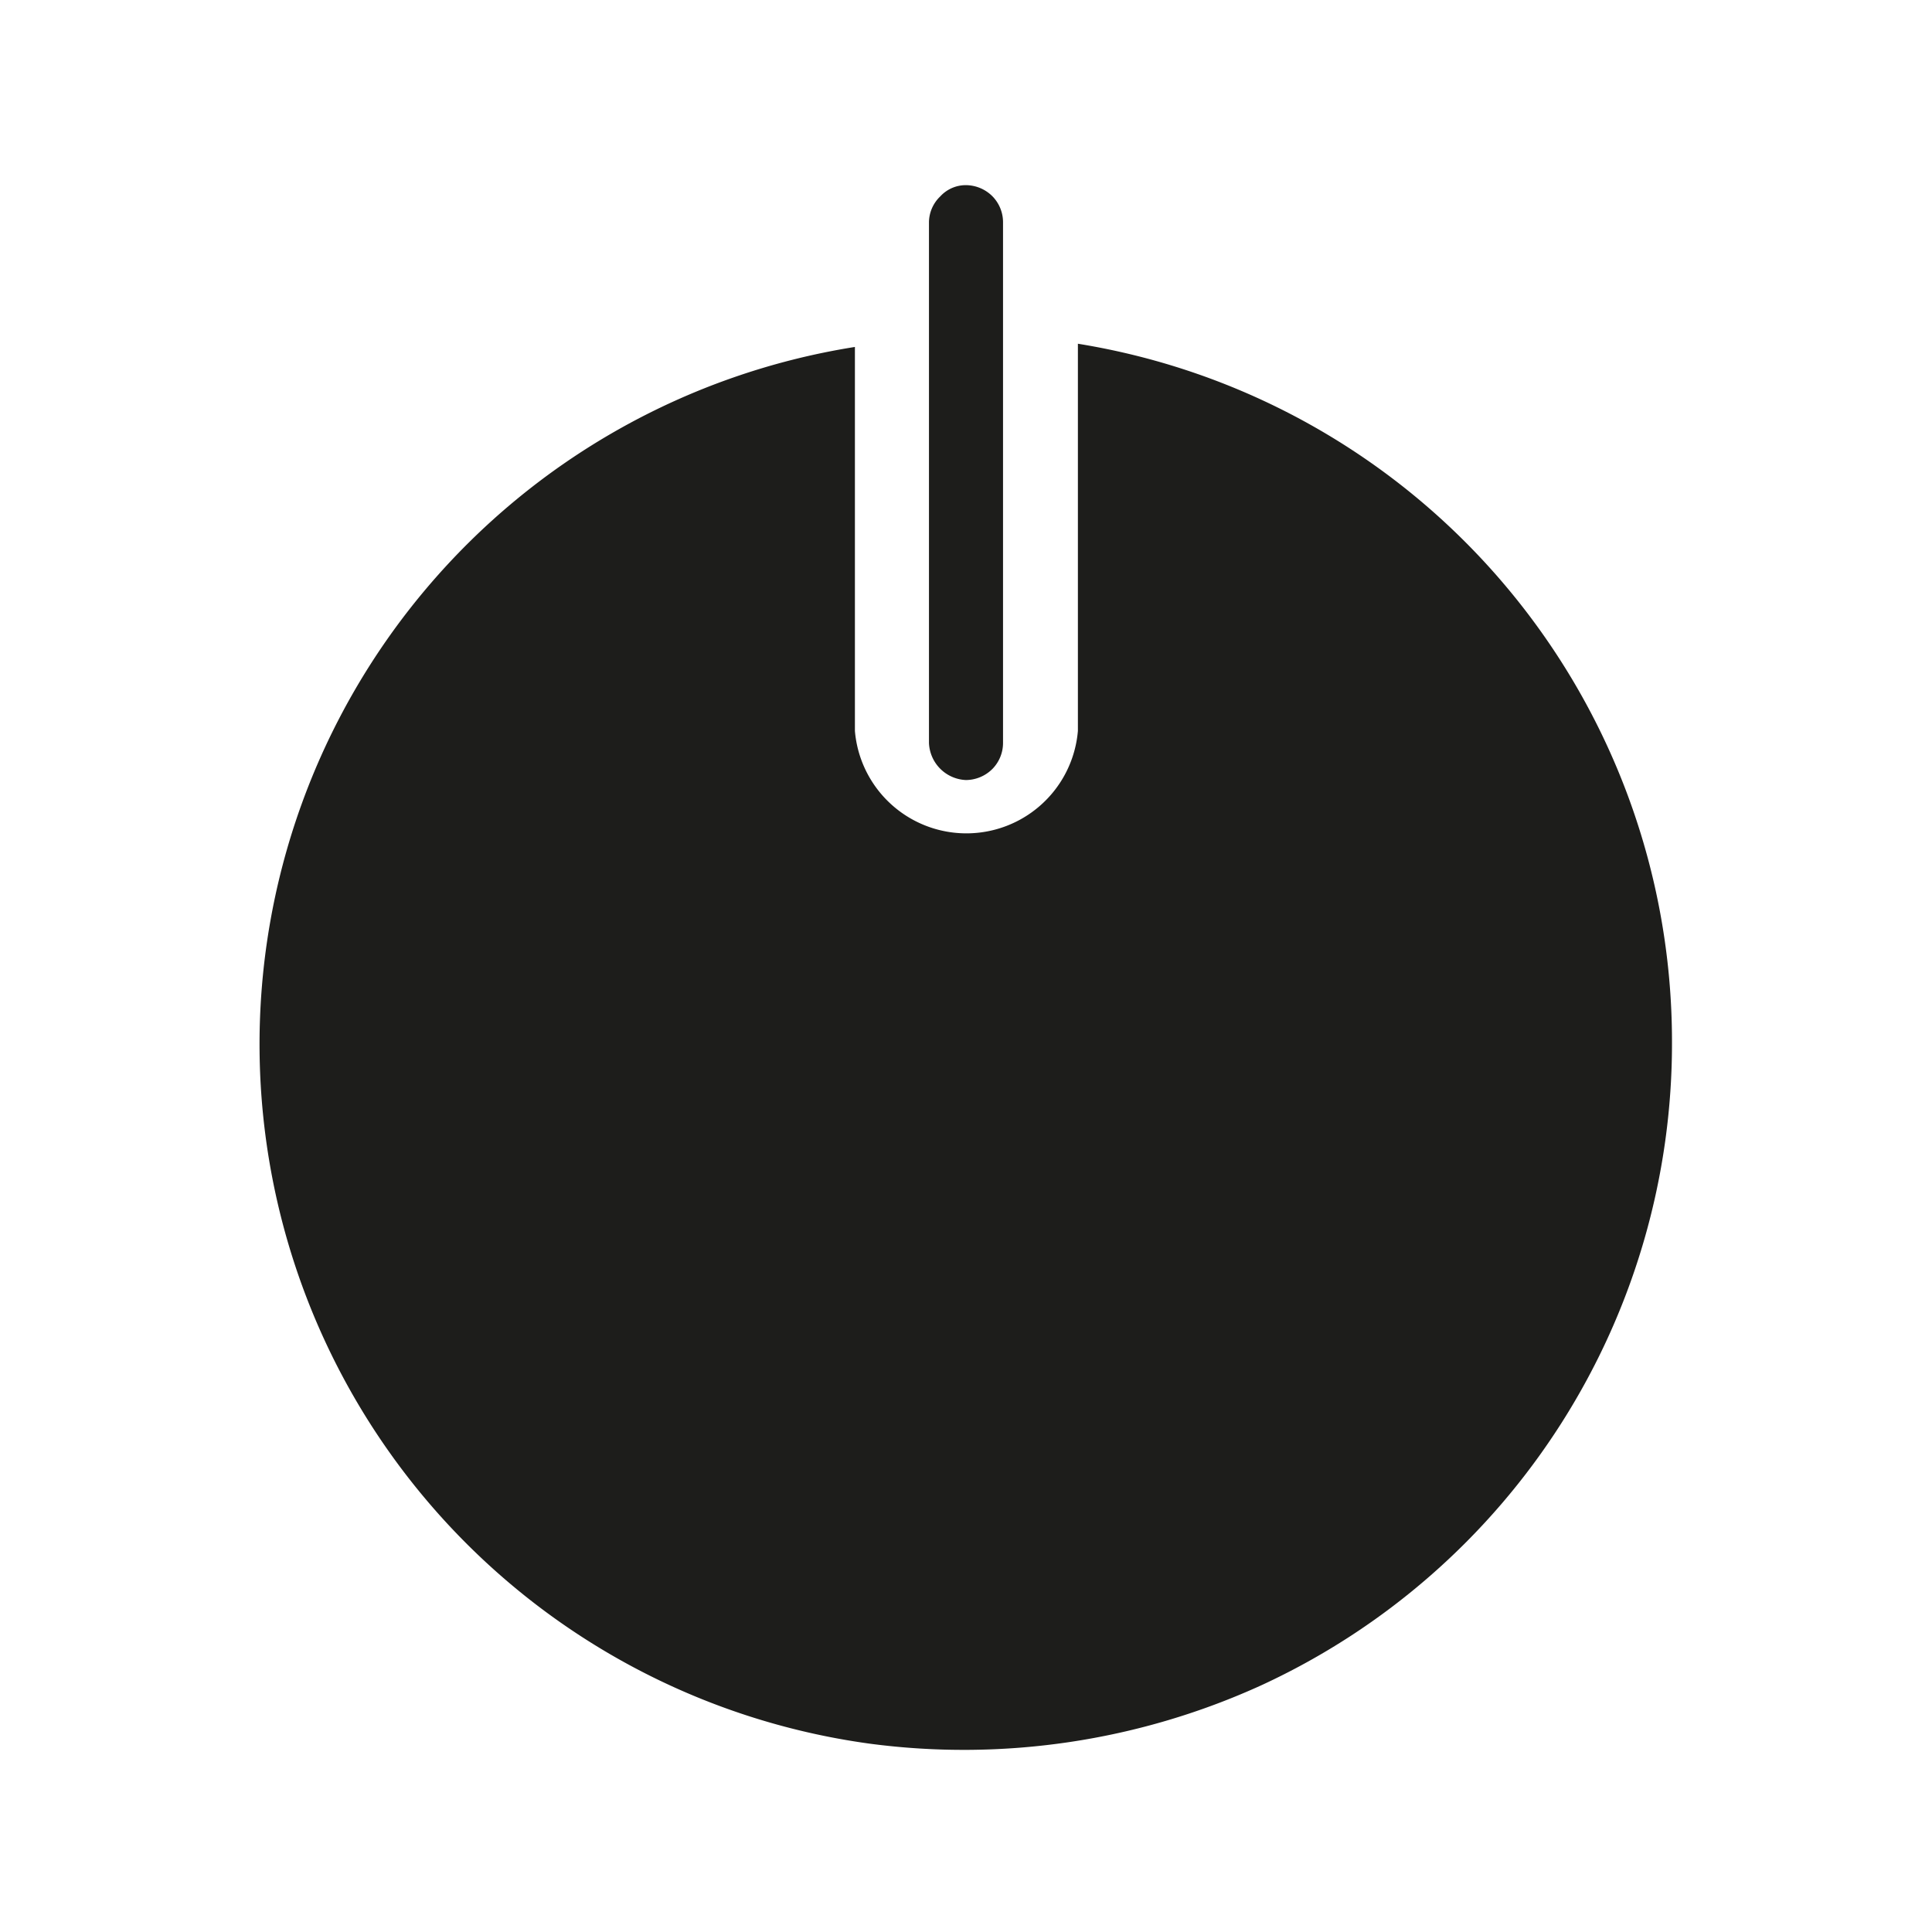 <svg xmlns="http://www.w3.org/2000/svg" viewBox="0 0 24 24"><defs><style>.cls-1{fill:none;}.cls-2{fill:#1d1d1b;}</style></defs><g id="Слой_2" data-name="Слой 2"><g id="Fill"><g id="On_Off_Fill" data-name="On/Off/Fill"><rect class="cls-1" width="24" height="24"/><path class="cls-2" d="M12,9.69a.48.48,0,0,1-.46-.46V2.76a.45.45,0,0,1,.14-.32A.43.43,0,0,1,12,2.3a.47.47,0,0,1,.33.14.46.46,0,0,1,.13.32V9.23a.46.46,0,0,1-.13.32A.47.47,0,0,1,12,9.69Z"/><path class="cls-2" d="M20.77,12.93a8.78,8.78,0,0,1-5.09,8,8.91,8.91,0,0,1-4.88.73,8.77,8.77,0,0,1-.18-17.35V9.08a1.39,1.39,0,0,0,2.77,0V4.27a8.78,8.78,0,0,1,7.38,8.66Z"/></g></g></g></svg>